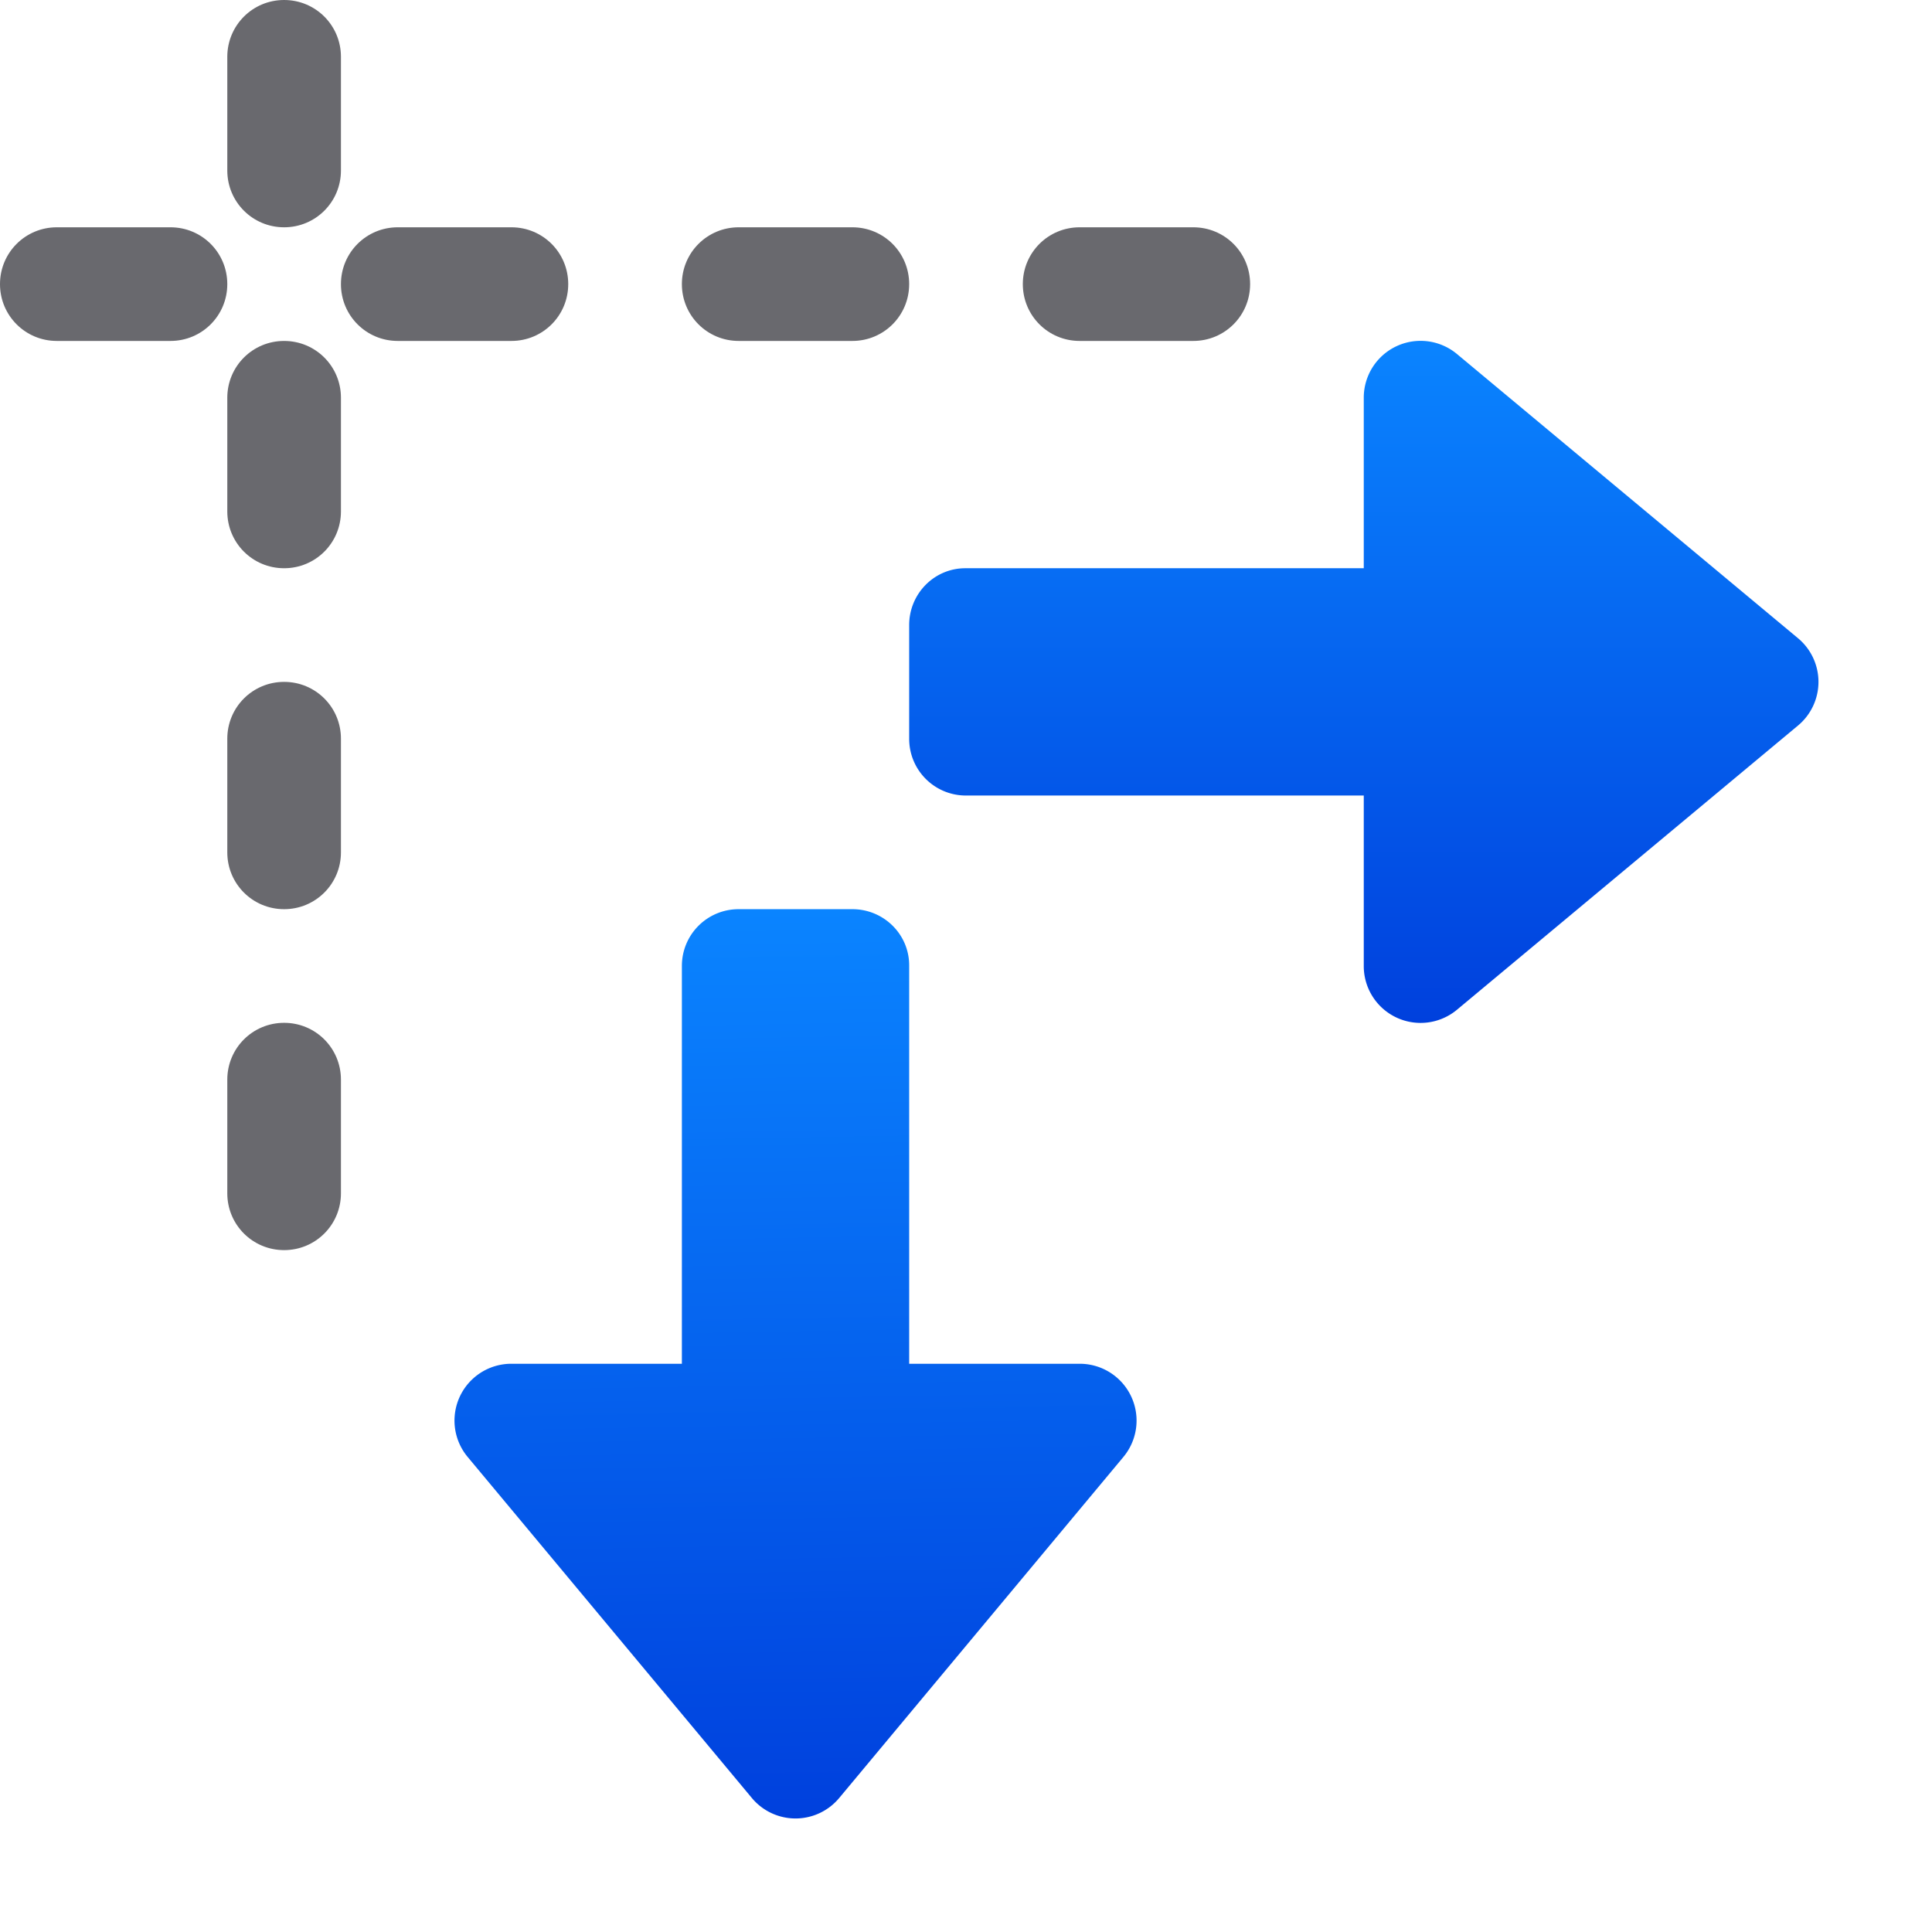 <svg height="17" viewBox="0 0 17 17" width="17" xmlns="http://www.w3.org/2000/svg" xmlns:xlink="http://www.w3.org/1999/xlink"><linearGradient id="a" gradientTransform="matrix(0 1 1 0 -3 0)" gradientUnits="userSpaceOnUse" x1="16" x2="8" y1="10.5" y2="10.357"><stop offset="0" stop-color="#0040dd"/><stop offset="1" stop-color="#0a84ff"/></linearGradient><linearGradient id="b" gradientTransform="matrix(0 1 1 0 -3 0)" gradientUnits="userSpaceOnUse" x1="16" x2="8" xlink:href="#a" y1="10.5" y2="10.357"/><linearGradient id="c" gradientTransform="matrix(1 0 0 -1 0 16)" gradientUnits="userSpaceOnUse" x1="11" x2="11" xlink:href="#a" y1="7" y2="13"/>

/&amp;amp;amp;amp;gt;<path d="m6.5 8c-.277 0-.5.223-.5.5v3.5h-1.5a.5.5 0 0 0 -.385.82l2.5 3a.5.5 0 0 0 .77 0l2.5-3a.5.5 0 0 0 -.385-.82h-1.5v-3.5c.003-.277-.223-.5-.5-.5h-.143z" fill="url(#b)"/><g fill="#69696e" transform="translate(0 1)"><path d="m2.5-1c.277 0 .5.223.5.5v1c0 .277-.223.5-.5.5s-.5-.223-.5-.5v-1c0-.277.223-.5.5-.5z"/><path d="m2.5 2c.277 0 .5.223.5.5v1c0 .277-.223.5-.5.5s-.5-.223-.5-.5v-1c0-.277.223-.5.5-.5z"/><path d="m2.5 5c.277 0 .5.223.5.5v1c0 .277-.223.5-.5.5s-.5-.223-.5-.5v-1c0-.277.223-.5.5-.5z"/><path d="m2.5 8c.277 0 .5.223.5.5v1c0 .277-.223.5-.5.5s-.5-.223-.5-.5v-1c0-.277.223-.5.5-.5z"/></g><g fill="#69696e" transform="matrix(0 1 -1 0 0 -13)"><path d="m15.5-11c.277 0 .5.223.5.5v1c0 .277-.223.5-.5.5s-.5-.223-.5-.5v-1c0-.277.223-.5.5-.5z"/><path d="m15.5-8c.277 0 .5.223.5.5v1c0 .277-.223.5-.5.5s-.5-.223-.5-.5v-1c0-.277.223-.5.5-.5z"/><path d="m15.5-5c.277 0 .5.223.5.5v1c0 .277-.223.5-.5.5s-.5-.223-.5-.5v-1c0-.277.223-.5.5-.5z"/><path d="m15.5-2c.277 0 .5.223.5.5v1c0 .277-.223.5-.5.5s-.5-.223-.5-.5v-1c0-.277.223-.5.5-.5z"/></g><path d="m8 6.5c0 .277.223.5.5.5h3.5v1.5a.5.5 0 0 0 .82.385l3-2.5a.5.5 0 0 0 0-.77l-3-2.5a.5.5 0 0 0 -.82.385v1.5h-3.5c-.277-.003-.5.223-.5.5v.143z" fill="url(#c)"/></svg>